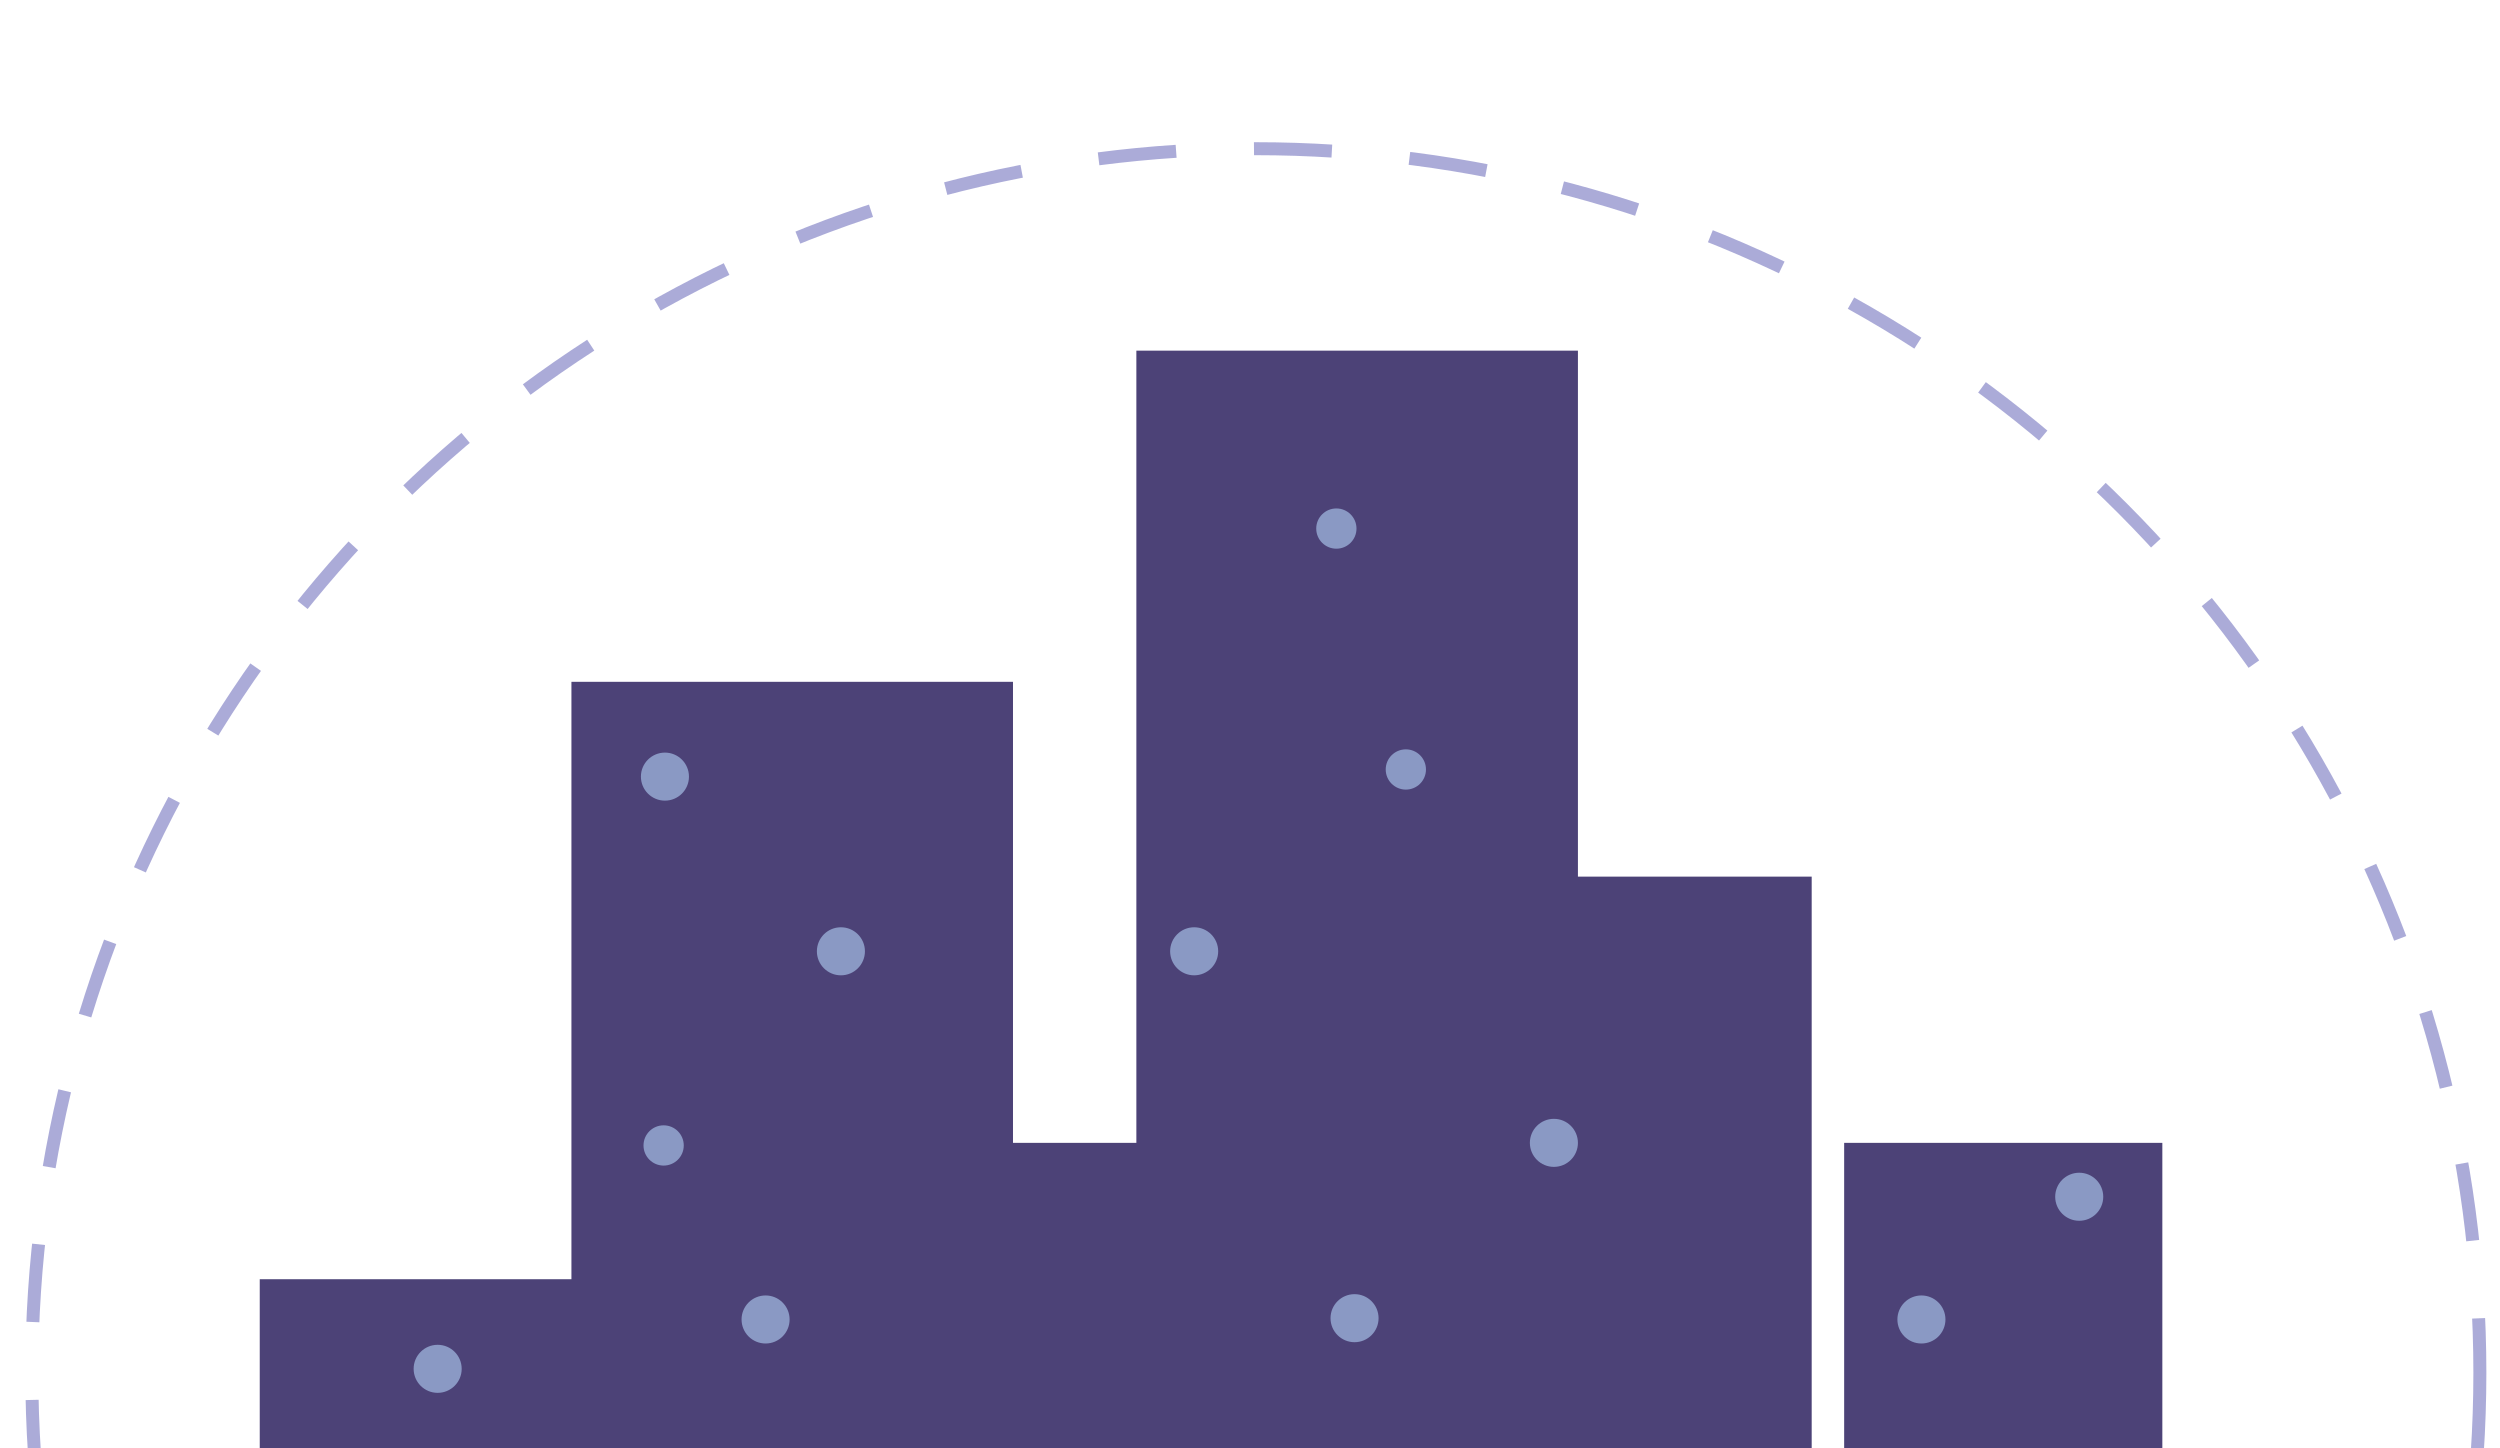 <?xml version="1.0" encoding="utf-8"?>
<!-- Generator: Adobe Illustrator 19.1.1, SVG Export Plug-In . SVG Version: 6.00 Build 0)  -->
<svg version="1.1" id="Layer_1" xmlns="http://www.w3.org/2000/svg" xmlns:xlink="http://www.w3.org/1999/xlink" x="0px" y="0px"
	 viewBox="0 0 385 223" style="enable-background:new 0 0 385 223;" xml:space="preserve">
<style type="text/css">
	.st0{clip-path:url(#SVGID_2_);fill:none;stroke:#ABABD8;stroke-width:2;stroke-miterlimit:10;stroke-dasharray:12;}
	.st1{fill:#4C4277;}
	.st2{fill:#8A99C4;}
</style>
<g>
	<defs>
		<rect id="SVGID_1_" x="-53" y="15" width="452" height="209"/>
	</defs>
	<clipPath id="SVGID_2_">
		<use xlink:href="#SVGID_1_"  style="overflow:visible;"/>
	</clipPath>
	<circle class="st0" cx="193.4" cy="211.4" r="188.5"/>
</g>
<rect x="123" y="176" class="st1" width="62" height="47"/>
<rect x="40" y="197" class="st1" width="62" height="26"/>
<rect x="88" y="105" class="st1" width="68" height="118"/>
<rect x="175" y="54" class="st1" width="68" height="169"/>
<rect x="216" y="135" class="st1" width="63" height="88"/>
<rect x="284" y="176" class="st1" width="49" height="47"/>
<circle class="st2" cx="67.4" cy="210.8" r="3.7"/>
<circle class="st2" cx="102.2" cy="176.4" r="3.1"/>
<circle class="st2" cx="102.4" cy="119.6" r="3.7"/>
<circle class="st2" cx="295.9" cy="203.2" r="3.7"/>
<circle class="st2" cx="239.3" cy="176" r="3.7"/>
<circle class="st2" cx="216.5" cy="118.5" r="3.1"/>
<circle class="st2" cx="320.2" cy="184.3" r="3.7"/>
<circle class="st2" cx="205.8" cy="81.4" r="3.1"/>
<circle class="st2" cx="117.9" cy="203.2" r="3.7"/>
<circle class="st2" cx="183.9" cy="146.5" r="3.7"/>
<circle class="st2" cx="208.6" cy="203" r="3.7"/>
<circle class="st2" cx="129.5" cy="146.5" r="3.7"/>
</svg>
